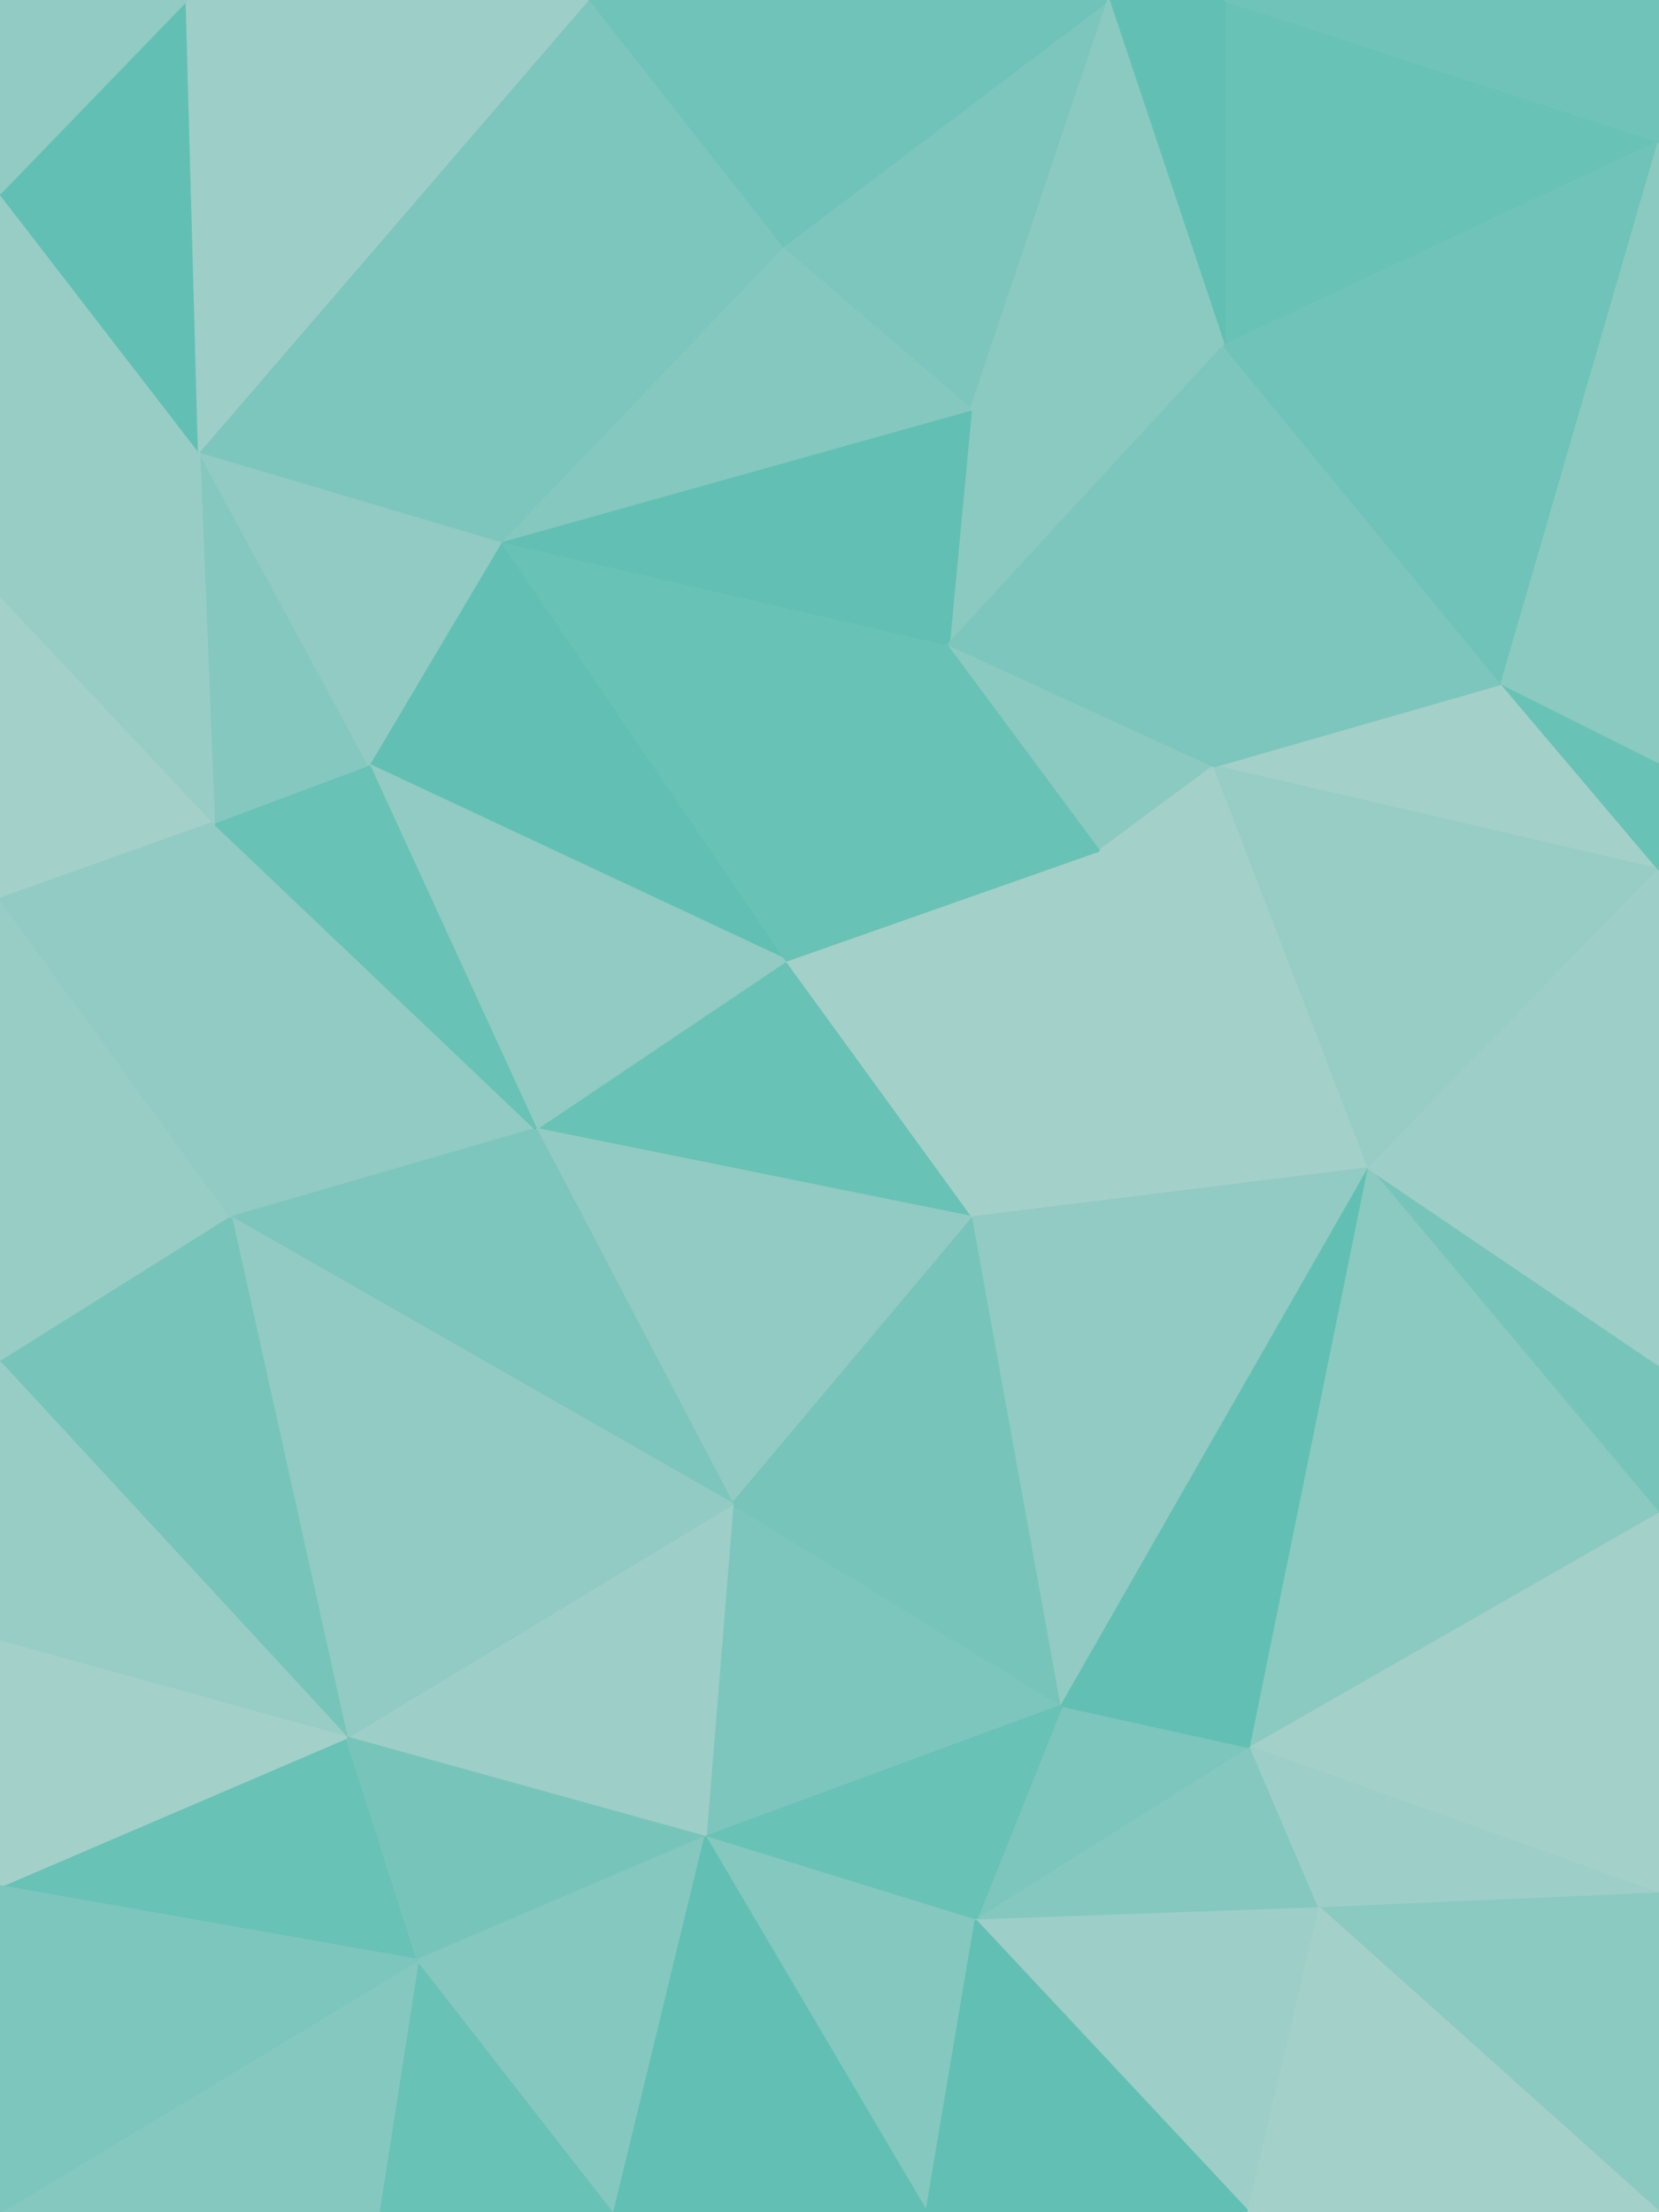 <svg id="visual" viewBox="0 0 675 900" width="675" height="900" xmlns="http://www.w3.org/2000/svg" xmlns:xlink="http://www.w3.org/1999/xlink" version="1.1"><g stroke-width="1" stroke-linejoin="bevel"><path d="M320 390.7L218 459.3L396 495.3Z" fill="#68c2b5" stroke="#68c2b5"></path><path d="M218 459.3L298 611.9L396 495.3Z" fill="#91cbc3" stroke="#91cbc3"></path><path d="M396 495.3L448 345.7L320 390.7Z" fill="#a4d0ca" stroke="#a4d0ca"></path><path d="M87 334.7L94 495.3L218 459.3Z" fill="#91cbc3" stroke="#91cbc3"></path><path d="M218 459.3L94 495.3L298 611.9Z" fill="#7dc6bd" stroke="#7dc6bd"></path><path d="M204 220.1L150 311.1L320 390.7Z" fill="#61c0b3" stroke="#61c0b3"></path><path d="M320 390.7L150 311.1L218 459.3Z" fill="#91cbc3" stroke="#91cbc3"></path><path d="M448 345.7L386 262.1L320 390.7Z" fill="#68c2b5" stroke="#68c2b5"></path><path d="M287 747.4L432 693.9L298 611.9Z" fill="#7dc6bd" stroke="#7dc6bd"></path><path d="M298 611.9L432 693.9L396 495.3Z" fill="#77c5ba" stroke="#77c5ba"></path><path d="M396 495.3L557 475.3L448 345.7Z" fill="#a4d0ca" stroke="#a4d0ca"></path><path d="M432 693.9L557 475.3L396 495.3Z" fill="#91cbc3" stroke="#91cbc3"></path><path d="M448 345.7L494 311.7L386 262.1Z" fill="#8bcac1" stroke="#8bcac1"></path><path d="M557 475.3L494 311.7L448 345.7Z" fill="#a4d0ca" stroke="#a4d0ca"></path><path d="M150 311.1L87 334.7L218 459.3Z" fill="#68c2b5" stroke="#68c2b5"></path><path d="M141 706.9L287 747.4L298 611.9Z" fill="#9ecec8" stroke="#9ecec8"></path><path d="M386 262.1L204 220.1L320 390.7Z" fill="#68c2b5" stroke="#68c2b5"></path><path d="M150 311.1L81 183.6L87 334.7Z" fill="#84c8bf" stroke="#84c8bf"></path><path d="M94 495.3L141 706.9L298 611.9Z" fill="#91cbc3" stroke="#91cbc3"></path><path d="M397 781.4L509 710.9L432 693.9Z" fill="#7dc6bd" stroke="#7dc6bd"></path><path d="M432 693.9L509 710.9L557 475.3Z" fill="#61c0b3" stroke="#61c0b3"></path><path d="M287 747.4L397 781.4L432 693.9Z" fill="#68c2b5" stroke="#68c2b5"></path><path d="M377 900L397 781.4L287 747.4Z" fill="#84c8bf" stroke="#84c8bf"></path><path d="M0 365.7L0 554.3L94 495.3Z" fill="#98cdc6" stroke="#98cdc6"></path><path d="M94 495.3L0 554.3L141 706.9Z" fill="#77c5ba" stroke="#77c5ba"></path><path d="M498 140.6L395 166.6L386 262.1Z" fill="#8bcac1" stroke="#8bcac1"></path><path d="M386 262.1L395 166.6L204 220.1Z" fill="#61c0b3" stroke="#61c0b3"></path><path d="M0 242.1L0 365.7L87 334.7Z" fill="#a4d0ca" stroke="#a4d0ca"></path><path d="M87 334.7L0 365.7L94 495.3Z" fill="#91cbc3" stroke="#91cbc3"></path><path d="M0 767.4L170 797.4L141 706.9Z" fill="#68c2b5" stroke="#68c2b5"></path><path d="M141 706.9L170 797.4L287 747.4Z" fill="#77c5ba" stroke="#77c5ba"></path><path d="M0 554.3L0 667.9L141 706.9Z" fill="#98cdc6" stroke="#98cdc6"></path><path d="M675 353.7L611 278.1L494 311.7Z" fill="#a4d0ca" stroke="#a4d0ca"></path><path d="M494 311.7L498 140.6L386 262.1Z" fill="#7dc6bd" stroke="#7dc6bd"></path><path d="M675 353.7L494 311.7L557 475.3Z" fill="#98cdc6" stroke="#98cdc6"></path><path d="M204 220.1L81 183.6L150 311.1Z" fill="#91cbc3" stroke="#91cbc3"></path><path d="M239 0L81 183.6L204 220.1Z" fill="#7dc6bd" stroke="#7dc6bd"></path><path d="M397 781.4L537 776.4L509 710.9Z" fill="#84c8bf" stroke="#84c8bf"></path><path d="M675 615.9L675 555.3L557 475.3Z" fill="#77c5ba" stroke="#77c5ba"></path><path d="M508 900L537 776.4L397 781.4Z" fill="#9ecec8" stroke="#9ecec8"></path><path d="M675 615.9L557 475.3L509 710.9Z" fill="#8bcac1" stroke="#8bcac1"></path><path d="M451 0L318 100.6L395 166.6Z" fill="#7dc6bd" stroke="#7dc6bd"></path><path d="M395 166.6L318 100.6L204 220.1Z" fill="#84c8bf" stroke="#84c8bf"></path><path d="M81 183.6L0 242.1L87 334.7Z" fill="#98cdc6" stroke="#98cdc6"></path><path d="M675 555.3L675 353.7L557 475.3Z" fill="#9ecec8" stroke="#9ecec8"></path><path d="M498 0L498 140.6L675 57.6Z" fill="#68c2b5" stroke="#68c2b5"></path><path d="M611 278.1L498 140.6L494 311.7Z" fill="#7dc6bd" stroke="#7dc6bd"></path><path d="M675 770.4L675 615.9L509 710.9Z" fill="#a4d0ca" stroke="#a4d0ca"></path><path d="M675 353.7L675 310.1L611 278.1Z" fill="#68c2b5" stroke="#68c2b5"></path><path d="M0 667.9L0 767.4L141 706.9Z" fill="#a4d0ca" stroke="#a4d0ca"></path><path d="M154 900L250 900L170 797.4Z" fill="#68c2b5" stroke="#68c2b5"></path><path d="M170 797.4L250 900L287 747.4Z" fill="#84c8bf" stroke="#84c8bf"></path><path d="M250 900L377 900L287 747.4Z" fill="#61c0b3" stroke="#61c0b3"></path><path d="M0 900L154 900L170 797.4Z" fill="#84c8bf" stroke="#84c8bf"></path><path d="M377 900L508 900L397 781.4Z" fill="#61c0b3" stroke="#61c0b3"></path><path d="M537 776.4L675 770.4L509 710.9Z" fill="#9ecec8" stroke="#9ecec8"></path><path d="M675 900L675 770.4L537 776.4Z" fill="#8bcac1" stroke="#8bcac1"></path><path d="M451 0L239 0L318 100.6Z" fill="#70c3b8" stroke="#70c3b8"></path><path d="M318 100.6L239 0L204 220.1Z" fill="#7dc6bd" stroke="#7dc6bd"></path><path d="M81 183.6L0 78.6L0 242.1Z" fill="#98cdc6" stroke="#98cdc6"></path><path d="M498 0L451 0L498 140.6Z" fill="#61c0b3" stroke="#61c0b3"></path><path d="M498 140.6L451 0L395 166.6Z" fill="#8bcac1" stroke="#8bcac1"></path><path d="M76 0L0 78.6L81 183.6Z" fill="#61c0b3" stroke="#61c0b3"></path><path d="M675 57.6L498 140.6L611 278.1Z" fill="#70c3b8" stroke="#70c3b8"></path><path d="M0 767.4L0 900L170 797.4Z" fill="#7dc6bd" stroke="#7dc6bd"></path><path d="M239 0L76 0L81 183.6Z" fill="#9ecec8" stroke="#9ecec8"></path><path d="M508 900L675 900L537 776.4Z" fill="#a4d0ca" stroke="#a4d0ca"></path><path d="M675 310.1L675 57.6L611 278.1Z" fill="#8bcac1" stroke="#8bcac1"></path><path d="M76 0L0 0L0 78.6Z" fill="#91cbc3" stroke="#91cbc3"></path><path d="M675 57.6L675 0L498 0Z" fill="#70c3b8" stroke="#70c3b8"></path></g></svg>